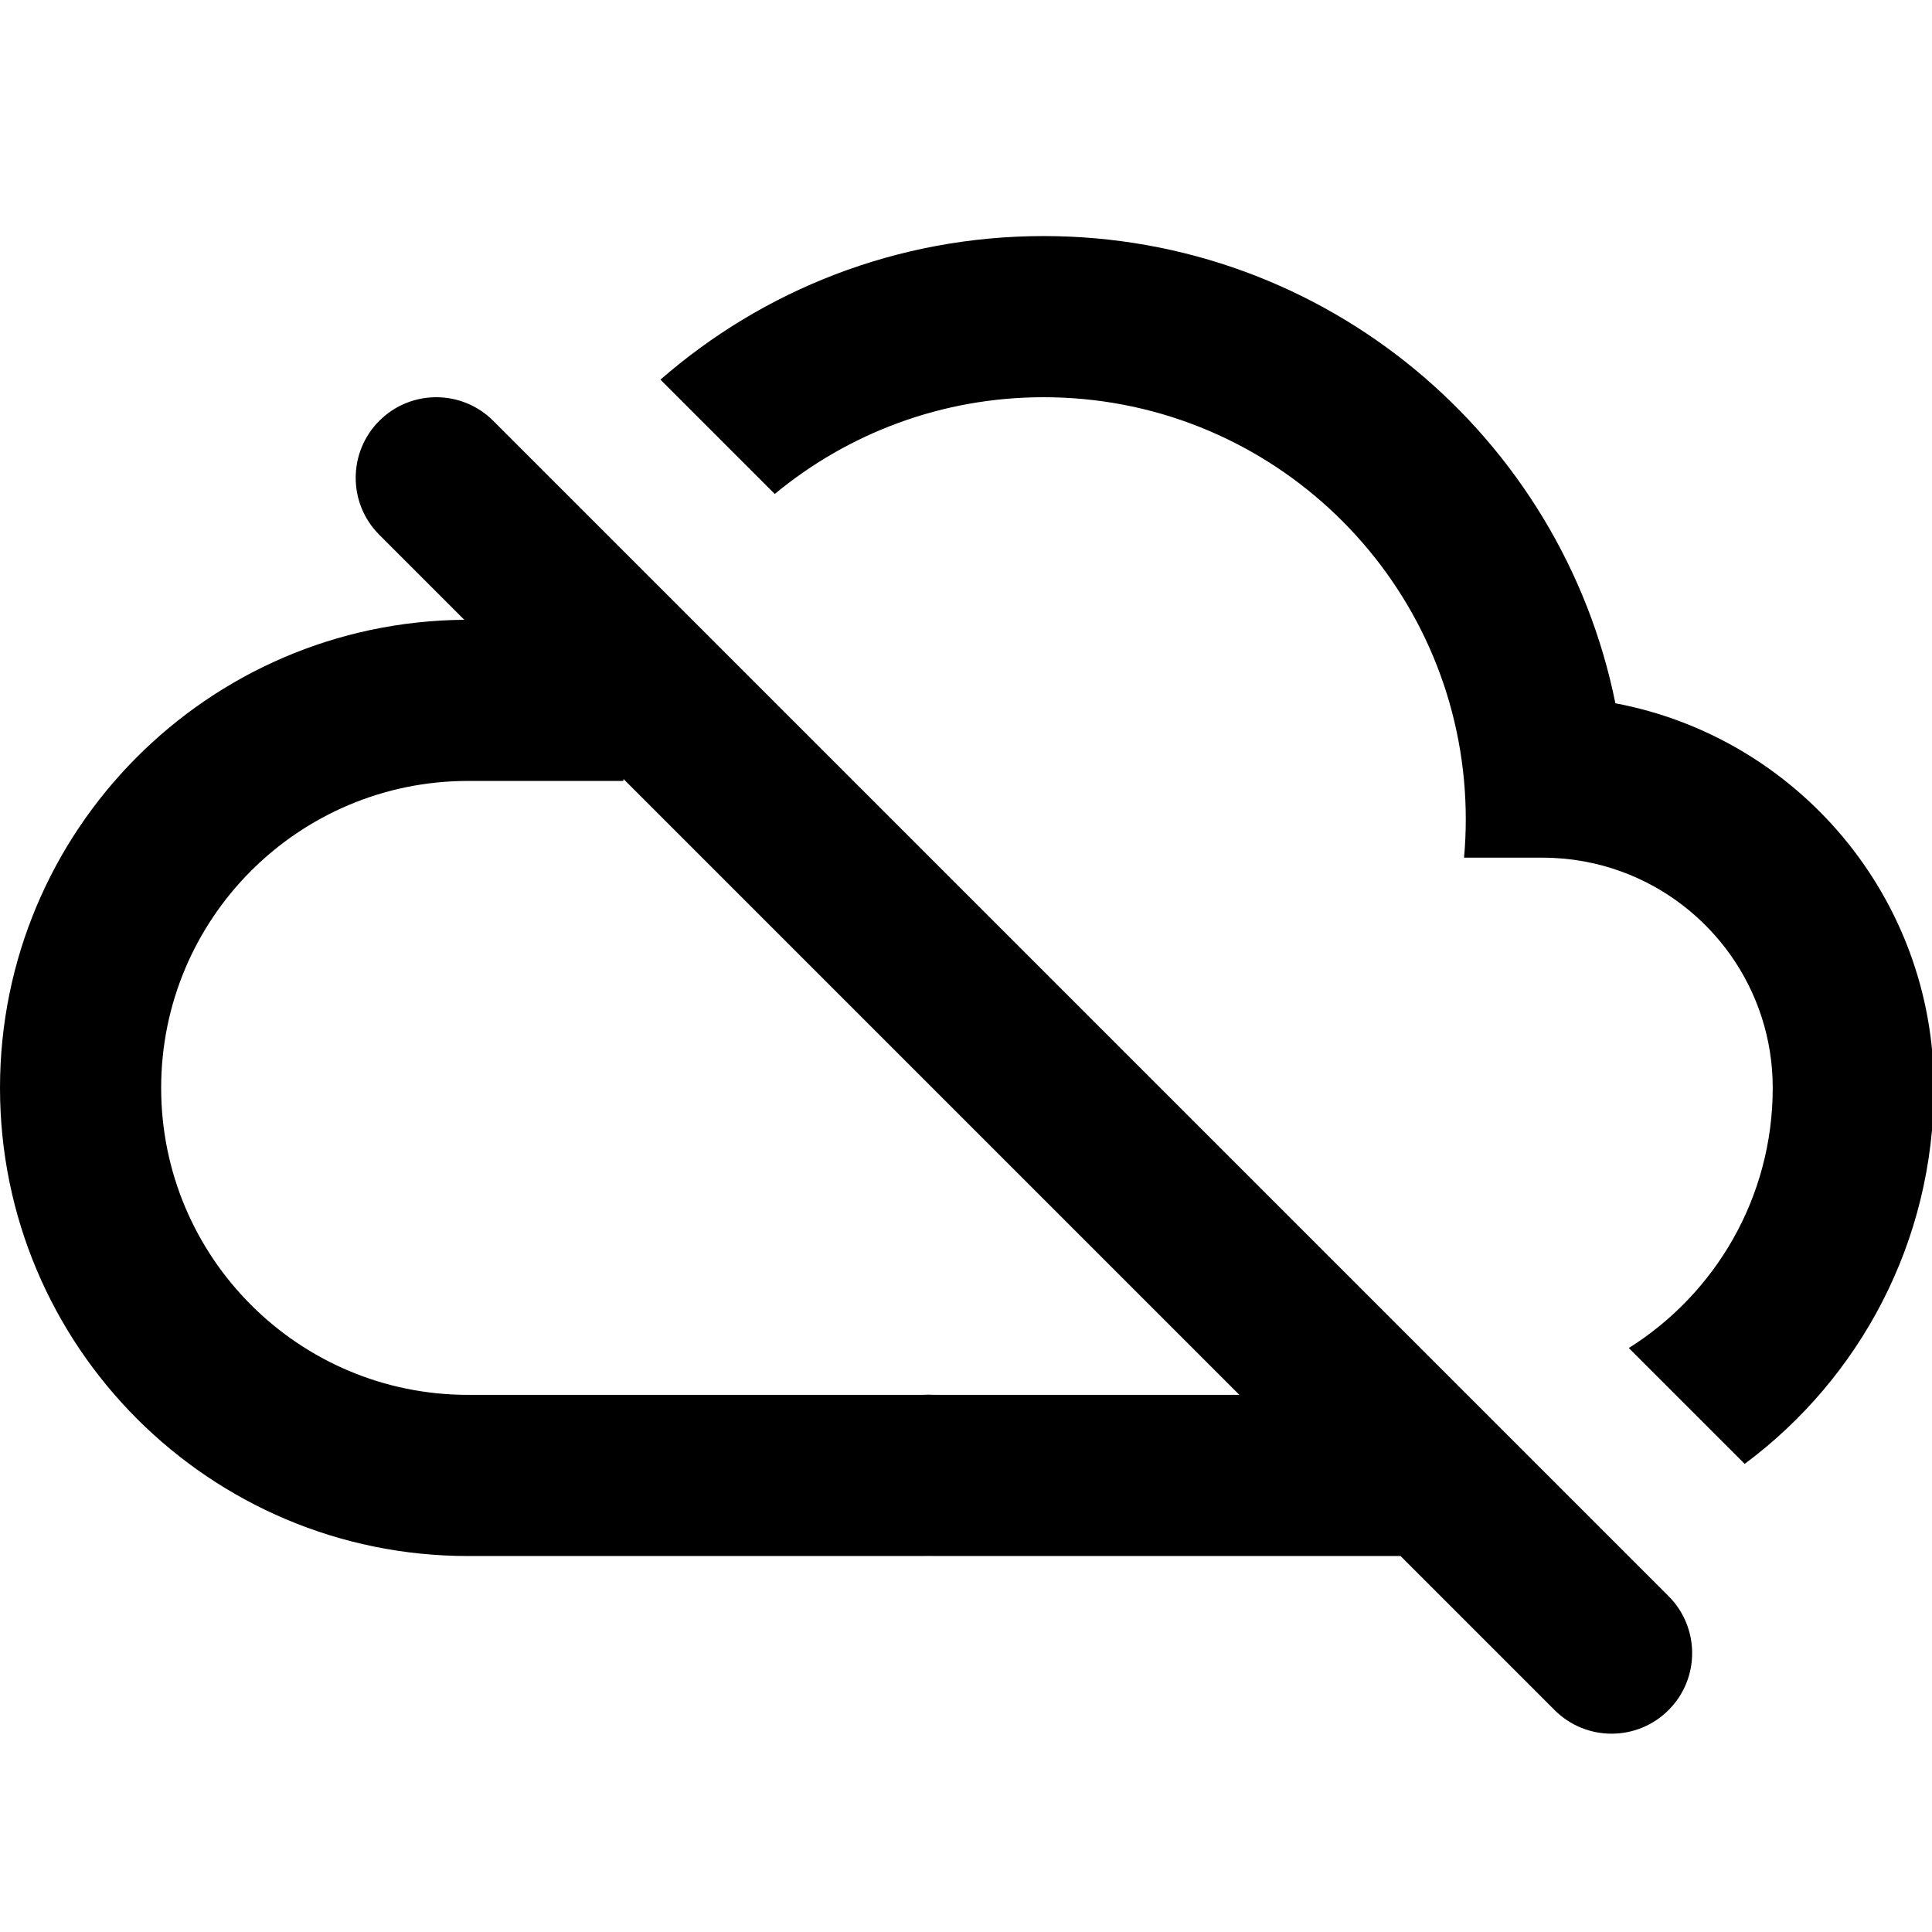 <!-- Generated by IcoMoon.io -->
<svg version="1.1" xmlns="http://www.w3.org/2000/svg" width="720" height="720" viewBox="0 0 720 720">
<title>offline</title>
<path fill="black" d="M545.606 319.631h29.243c10.484 0 20.526 1.88 29.813 5.321 32.687 12.114 55.984 43.576 55.984 80.475 0 40.855-21.417 76.707-53.635 96.944l43.182 43.179c42.789-31.792 70.512-82.719 70.512-140.123 0-71.272-51.122-130.606-118.697-143.332-20.048-99.328-107.817-174.12-213.055-174.12-54.683 0-104.636 20.183-142.827 53.51l42.605 42.605c27.215-22.522 62.136-36.056 100.222-36.056 82.052 0 149.43 62.826 156.654 142.997 0.427 4.71 0.643 9.48 0.643 14.299s-0.216 9.588-0.643 14.3zM521.937 579.883h-173.023c-0.952 0-1.904-0.009-2.853-0.033-0.955 0.024-1.91 0.036-2.868 0.036h-168.737c-96.349 0-174.456-78.109-174.456-174.458 0-95.875 77.338-173.684 173.032-174.449l-31.681-31.681c-11.727-11.727-11.727-30.741 0-42.468s30.741-11.727 42.468 0l438.001 438.002c11.726 11.726 11.726 30.741 0 42.467s-30.741 11.726-42.467 0l-57.416-57.416zM232.363 290.31c-0.023 0.24-0.045 0.482-0.067 0.722h-57.84c-63.18 0-114.398 51.218-114.398 114.396 0 63.182 51.217 114.4 114.398 114.4h168.737c0.958 0 1.916-0.024 2.865-0.069 0.946 0.045 1.898 0.066 2.856 0.066h112.964l-229.515-229.515z"></path>
</svg>
